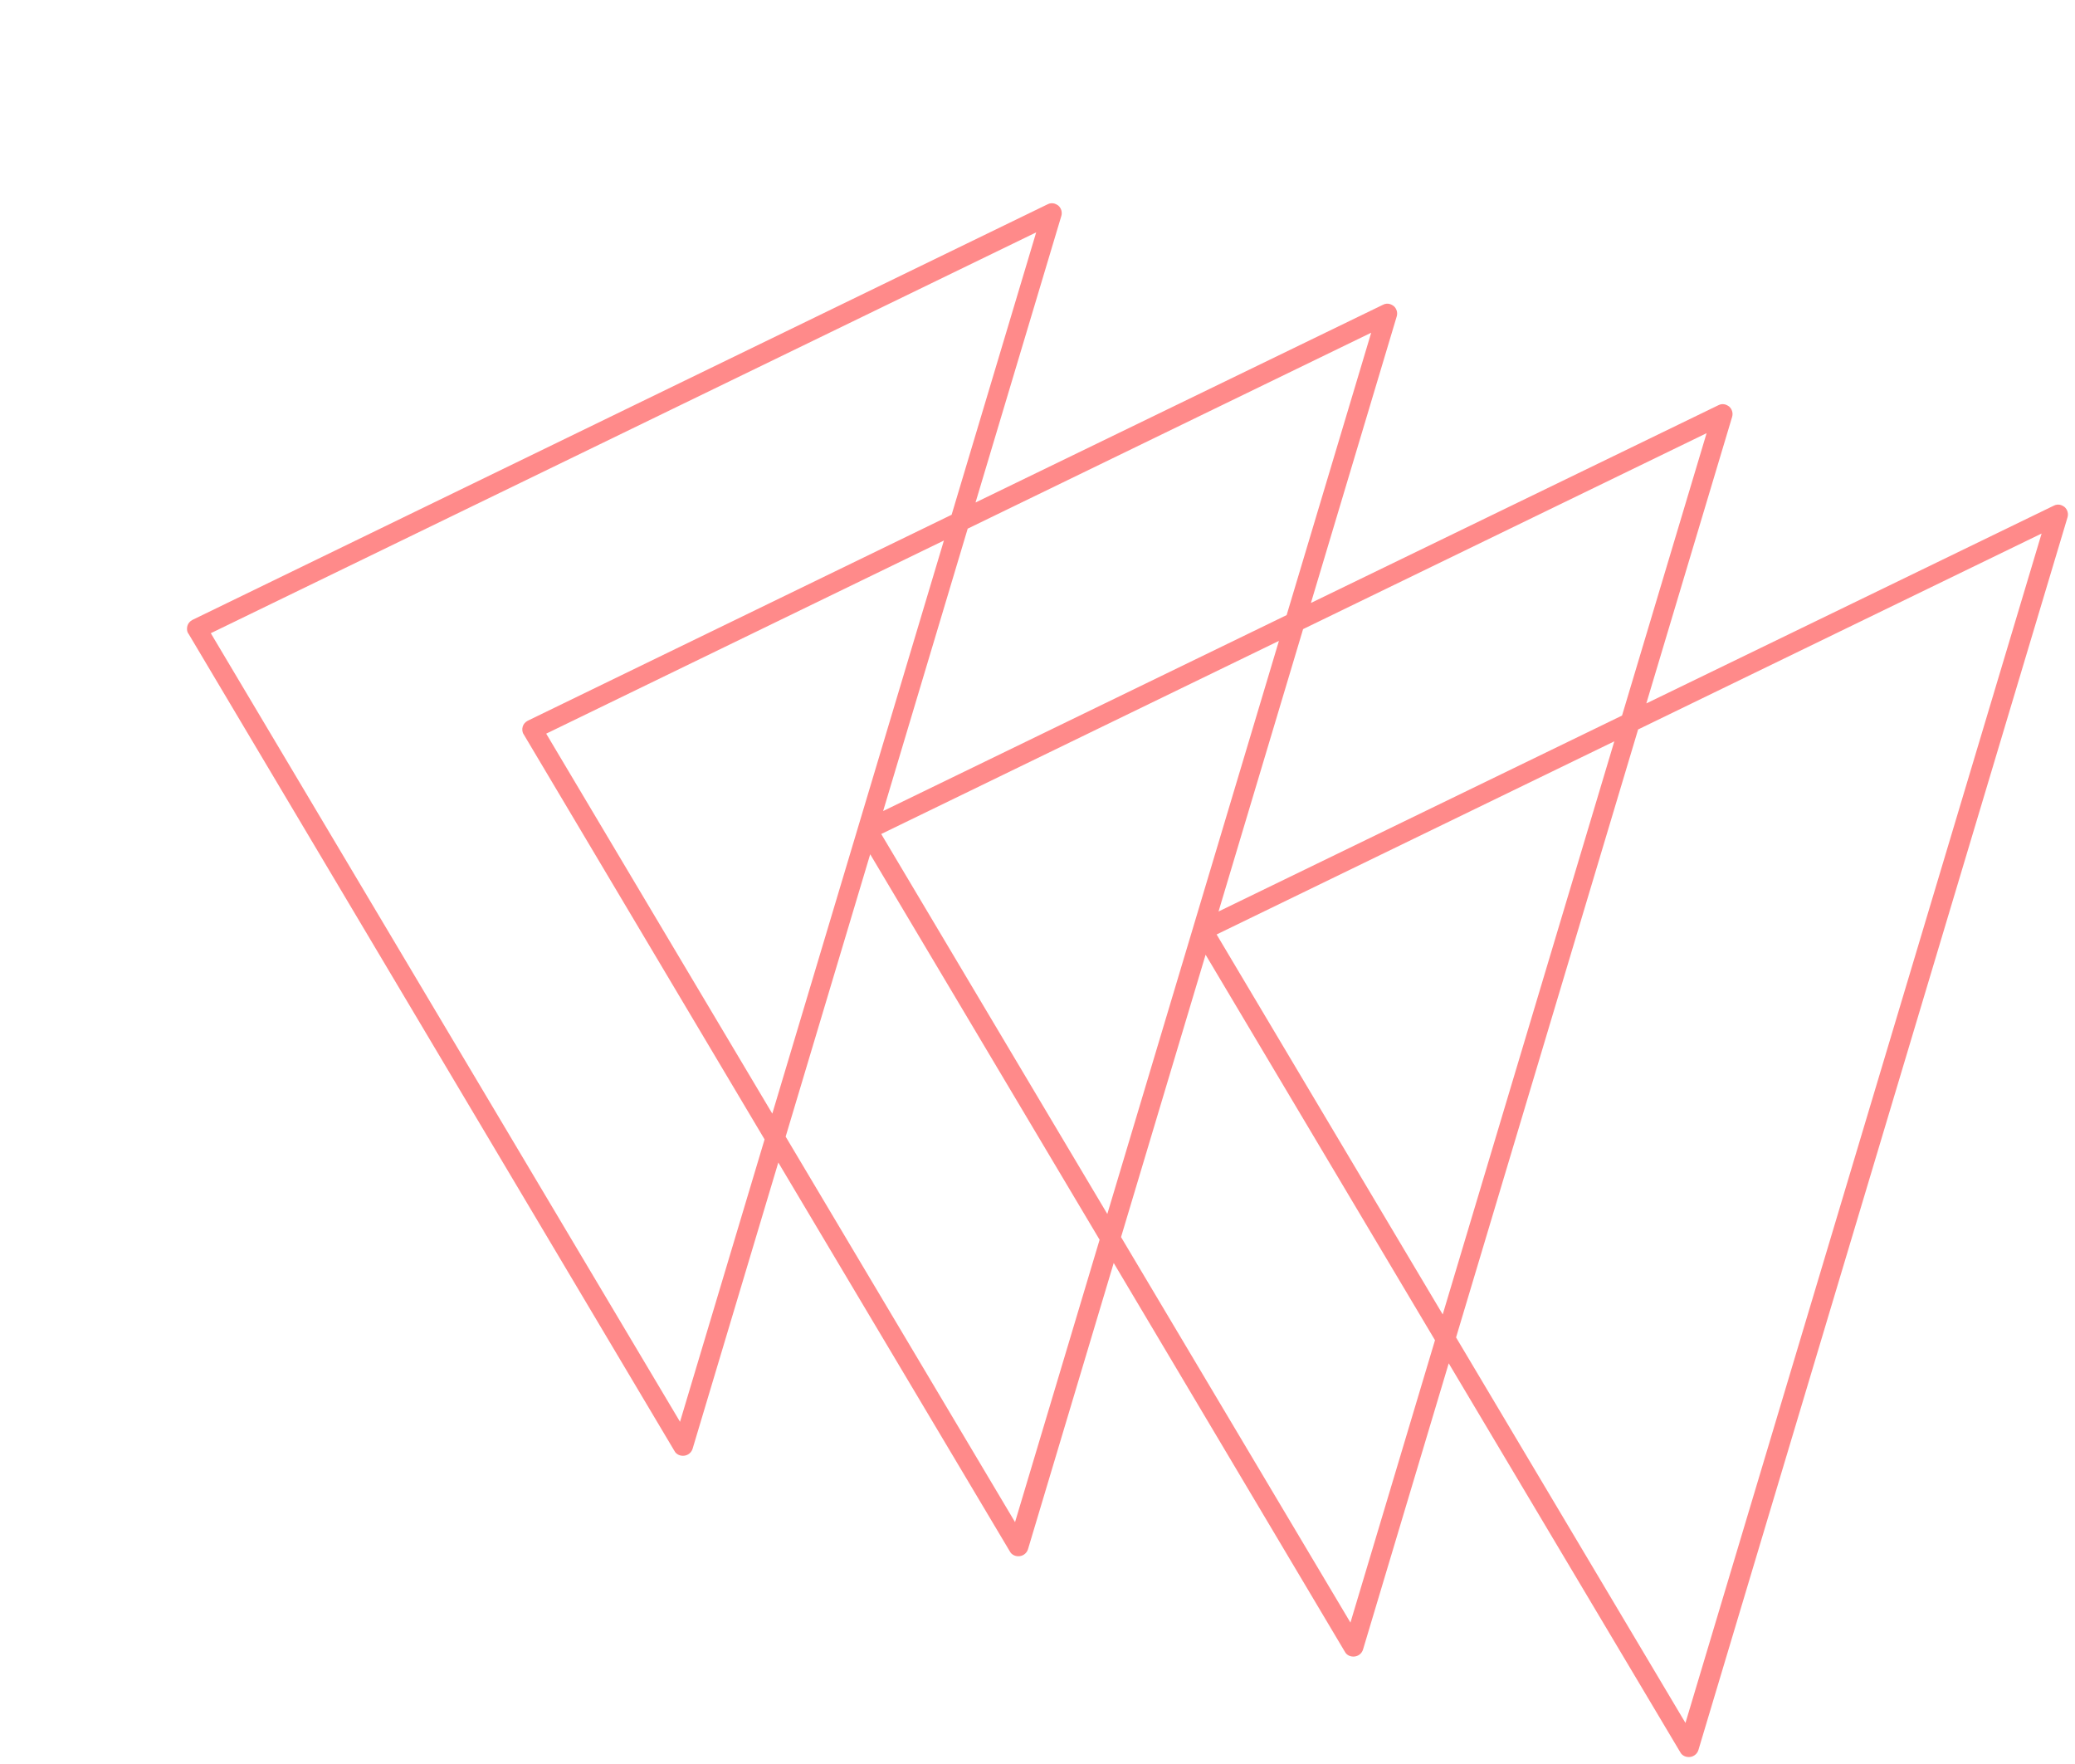 <svg width="340" height="289" viewBox="0 0 340 289" fill="none" xmlns="http://www.w3.org/2000/svg">
<path d="M30.915 103.871L110.528 237.74C110.833 238.305 111.497 238.572 112.13 238.491C112.764 238.41 113.304 237.963 113.49 237.342L127.53 190.458L165.485 254.199C165.79 254.764 166.454 255.03 167.087 254.949C167.721 254.868 168.261 254.421 168.446 253.8L182.487 206.916L220.38 270.638C220.684 271.203 221.349 271.47 221.982 271.389C222.615 271.308 223.155 270.86 223.341 270.239L237.382 223.355L275.336 287.096C275.641 287.661 276.305 287.928 276.939 287.847C277.572 287.766 278.112 287.319 278.298 286.698L338.775 84.755C338.961 84.134 338.756 83.463 338.271 83.048C338.103 82.93 337.874 82.793 337.687 82.737C337.315 82.626 336.905 82.638 336.502 82.856L269.759 115.243L283.818 68.297C284.004 67.676 283.799 67.005 283.314 66.589C283.147 66.472 282.917 66.335 282.731 66.279C282.358 66.168 281.948 66.18 281.545 66.398L214.802 98.784L228.861 51.838C229.047 51.217 228.842 50.547 228.358 50.131C228.19 50.013 227.96 49.877 227.774 49.821C227.401 49.709 226.991 49.722 226.588 49.94L159.845 82.326L173.905 35.38C174.091 34.759 173.885 34.089 173.401 33.673C173.233 33.555 173.003 33.419 172.817 33.363C172.444 33.251 172.035 33.264 171.631 33.481L31.541 101.555C31.138 101.772 30.84 102.089 30.71 102.524C30.579 102.959 30.617 103.511 30.915 103.871ZM166.321 249.374L128.733 186.216L142.587 139.953L180.176 203.111L166.321 249.374ZM126.545 182.449L89.498 120.197L154.664 88.556L126.545 182.449ZM181.44 198.888L144.393 136.637L209.559 104.996L181.44 198.888ZM221.278 265.832L183.69 202.675L197.544 156.412L235.132 219.569L221.278 265.832ZM199.349 153.095L264.515 121.454L236.397 215.346L199.349 153.095ZM334.529 87.408L276.172 282.272L238.584 219.114L268.414 119.509L334.529 87.408ZM279.635 70.968L265.78 117.232L199.664 149.332L213.519 103.069L279.635 70.968ZM224.678 54.51L210.823 100.773L144.708 132.874L158.562 86.611L224.678 54.51ZM169.783 38.071L155.928 84.334L86.48 118.075C86.076 118.293 85.778 118.61 85.648 119.044C85.518 119.479 85.574 119.969 85.81 120.311L125.281 186.671L111.426 232.934L34.541 103.739L169.783 38.071Z" fill="#FF8A8A"/>
</svg>
